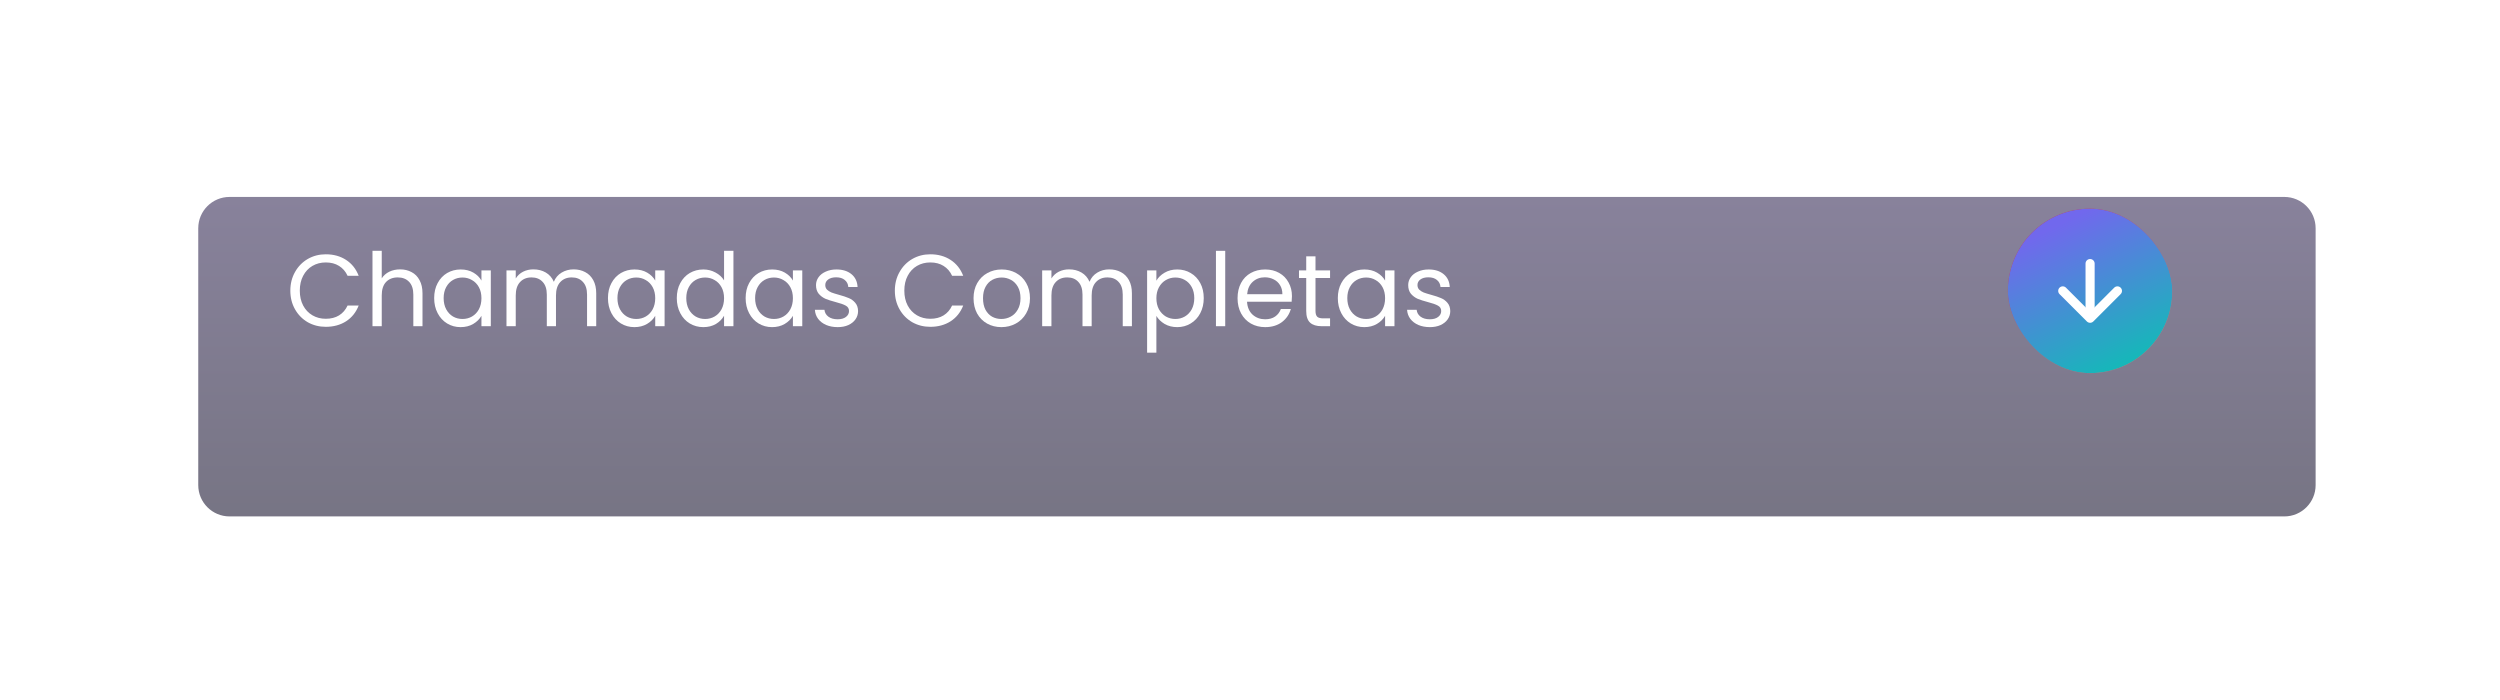 <svg width="611" height="171" viewBox="0 0 611 171" fill="none" xmlns="http://www.w3.org/2000/svg">
<g filter="url(#filter0_bdi)">
<path fill-rule="evenodd" clip-rule="evenodd" d="M31.611 38.945C31.611 34.718 35.038 31.29 39.266 31.29H430.793H541.443C545.671 31.29 549.098 34.718 549.098 38.945V101.718C549.098 105.945 545.671 109.373 541.443 109.373H39.266C35.038 109.373 31.611 105.945 31.611 101.718V38.945Z" fill="url(#paint0_linear)" fill-opacity="0.6"/>
</g>
<rect x="530.911" y="91.193" width="40.19" height="40.19" rx="20.095" transform="rotate(-180 530.911 91.193)" fill="url(#paint1_linear)"/>
<g filter="url(#filter1_f)">
<rect x="530.911" y="91.193" width="40.19" height="40.19" rx="20.095" transform="rotate(-180 530.911 91.193)" fill="url(#paint2_linear)"/>
</g>
<path fill-rule="evenodd" clip-rule="evenodd" d="M503.35 70.308C503.454 70.204 503.577 70.122 503.712 70.066C503.847 70.009 503.992 69.981 504.139 69.981C504.285 69.981 504.43 70.009 504.565 70.066C504.701 70.122 504.824 70.204 504.927 70.308L510.819 76.202L516.712 70.308C516.921 70.099 517.204 69.981 517.5 69.981C517.796 69.981 518.079 70.099 518.288 70.308C518.498 70.517 518.615 70.8 518.615 71.096C518.615 71.392 518.498 71.675 518.288 71.884L511.608 78.565C511.504 78.669 511.381 78.751 511.246 78.807C511.111 78.863 510.966 78.892 510.819 78.892C510.673 78.892 510.528 78.863 510.393 78.807C510.257 78.751 510.134 78.669 510.031 78.565L503.35 71.884C503.247 71.781 503.164 71.658 503.108 71.523C503.052 71.387 503.023 71.242 503.023 71.096C503.023 70.95 503.052 70.804 503.108 70.669C503.164 70.534 503.247 70.411 503.35 70.308Z" fill="white"/>
<path fill-rule="evenodd" clip-rule="evenodd" d="M510.818 63.303C511.114 63.303 511.397 63.42 511.606 63.629C511.814 63.837 511.932 64.121 511.932 64.416V75.551C511.932 75.846 511.814 76.129 511.606 76.338C511.397 76.547 511.114 76.664 510.818 76.664C510.523 76.664 510.24 76.547 510.031 76.338C509.822 76.129 509.705 75.846 509.705 75.551V64.416C509.705 64.121 509.822 63.837 510.031 63.629C510.24 63.42 510.523 63.303 510.818 63.303Z" fill="white"/>
<path d="M70.956 71.037C70.956 69.344 71.338 67.825 72.102 66.481C72.865 65.12 73.902 64.058 75.213 63.294C76.541 62.531 78.01 62.149 79.62 62.149C81.512 62.149 83.164 62.605 84.574 63.518C85.985 64.431 87.014 65.726 87.661 67.402H84.948C84.466 66.356 83.769 65.551 82.856 64.987C81.96 64.423 80.881 64.141 79.62 64.141C78.409 64.141 77.321 64.423 76.359 64.987C75.396 65.551 74.641 66.356 74.093 67.402C73.546 68.431 73.272 69.643 73.272 71.037C73.272 72.414 73.546 73.626 74.093 74.672C74.641 75.701 75.396 76.497 76.359 77.062C77.321 77.626 78.409 77.908 79.62 77.908C80.881 77.908 81.96 77.634 82.856 77.087C83.769 76.522 84.466 75.717 84.948 74.672H87.661C87.014 76.331 85.985 77.618 84.574 78.53C83.164 79.427 81.512 79.875 79.62 79.875C78.01 79.875 76.541 79.501 75.213 78.754C73.902 77.991 72.865 76.937 72.102 75.593C71.338 74.248 70.956 72.73 70.956 71.037Z" fill="white"/>
<path d="M97.805 65.834C98.835 65.834 99.764 66.058 100.594 66.506C101.424 66.937 102.071 67.593 102.536 68.472C103.017 69.352 103.258 70.423 103.258 71.684V79.725H101.017V72.008C101.017 70.647 100.677 69.609 99.996 68.896C99.316 68.165 98.386 67.8 97.208 67.8C96.013 67.8 95.059 68.174 94.345 68.921C93.648 69.668 93.299 70.755 93.299 72.182V79.725H91.034V61.303H93.299V68.024C93.748 67.327 94.362 66.788 95.142 66.406C95.938 66.024 96.826 65.834 97.805 65.834Z" fill="white"/>
<path d="M106.112 72.854C106.112 71.46 106.394 70.24 106.958 69.195C107.523 68.132 108.294 67.311 109.274 66.73C110.27 66.149 111.373 65.858 112.585 65.858C113.78 65.858 114.817 66.116 115.697 66.63C116.577 67.145 117.232 67.792 117.664 68.572V66.082H119.954V79.725H117.664V77.186C117.215 77.983 116.543 78.647 115.647 79.178C114.767 79.692 113.738 79.95 112.56 79.95C111.348 79.95 110.253 79.651 109.274 79.053C108.294 78.456 107.523 77.618 106.958 76.539C106.394 75.46 106.112 74.232 106.112 72.854ZM117.664 72.879C117.664 71.85 117.456 70.954 117.041 70.19C116.626 69.427 116.062 68.846 115.348 68.448C114.651 68.033 113.879 67.825 113.033 67.825C112.187 67.825 111.415 68.024 110.718 68.423C110.021 68.821 109.465 69.402 109.05 70.165C108.635 70.929 108.427 71.825 108.427 72.854C108.427 73.9 108.635 74.813 109.05 75.593C109.465 76.356 110.021 76.945 110.718 77.36C111.415 77.759 112.187 77.958 113.033 77.958C113.879 77.958 114.651 77.759 115.348 77.36C116.062 76.945 116.626 76.356 117.041 75.593C117.456 74.813 117.664 73.908 117.664 72.879Z" fill="white"/>
<path d="M140.189 65.834C141.251 65.834 142.197 66.058 143.027 66.506C143.857 66.937 144.513 67.593 144.994 68.472C145.475 69.352 145.716 70.423 145.716 71.684V79.725H143.475V72.008C143.475 70.647 143.135 69.609 142.454 68.896C141.791 68.165 140.886 67.8 139.741 67.8C138.562 67.8 137.625 68.182 136.928 68.945C136.23 69.692 135.882 70.779 135.882 72.207V79.725H133.641V72.008C133.641 70.647 133.301 69.609 132.621 68.896C131.957 68.165 131.052 67.8 129.907 67.8C128.729 67.8 127.791 68.182 127.094 68.945C126.397 69.692 126.048 70.779 126.048 72.207V79.725H123.783V66.082H126.048V68.049C126.496 67.336 127.094 66.788 127.841 66.406C128.604 66.024 129.442 65.834 130.355 65.834C131.5 65.834 132.513 66.091 133.392 66.605C134.272 67.12 134.928 67.875 135.359 68.871C135.741 67.908 136.372 67.161 137.251 66.63C138.131 66.099 139.11 65.834 140.189 65.834Z" fill="white"/>
<path d="M148.586 72.854C148.586 71.46 148.868 70.24 149.432 69.195C149.996 68.132 150.768 67.311 151.747 66.73C152.743 66.149 153.847 65.858 155.059 65.858C156.254 65.858 157.291 66.116 158.171 66.63C159.05 67.145 159.706 67.792 160.137 68.572V66.082H162.428V79.725H160.137V77.186C159.689 77.983 159.017 78.647 158.121 79.178C157.241 79.692 156.212 79.95 155.034 79.95C153.822 79.95 152.727 79.651 151.747 79.053C150.768 78.456 149.996 77.618 149.432 76.539C148.868 75.46 148.586 74.232 148.586 72.854ZM160.137 72.879C160.137 71.85 159.93 70.954 159.515 70.19C159.1 69.427 158.536 68.846 157.822 68.448C157.125 68.033 156.353 67.825 155.507 67.825C154.66 67.825 153.888 68.024 153.191 68.423C152.494 68.821 151.938 69.402 151.523 70.165C151.108 70.929 150.901 71.825 150.901 72.854C150.901 73.9 151.108 74.813 151.523 75.593C151.938 76.356 152.494 76.945 153.191 77.36C153.888 77.759 154.66 77.958 155.507 77.958C156.353 77.958 157.125 77.759 157.822 77.36C158.536 76.945 159.1 76.356 159.515 75.593C159.93 74.813 160.137 73.908 160.137 72.879Z" fill="white"/>
<path d="M165.41 72.854C165.41 71.46 165.692 70.24 166.256 69.195C166.821 68.132 167.592 67.311 168.572 66.73C169.567 66.149 170.679 65.858 171.908 65.858C172.97 65.858 173.957 66.107 174.87 66.605C175.783 67.087 176.48 67.726 176.961 68.522V61.303H179.252V79.725H176.961V77.161C176.513 77.974 175.849 78.647 174.97 79.178C174.09 79.692 173.061 79.95 171.883 79.95C170.671 79.95 169.567 79.651 168.572 79.053C167.592 78.456 166.821 77.618 166.256 76.539C165.692 75.46 165.41 74.232 165.41 72.854ZM176.961 72.879C176.961 71.85 176.754 70.954 176.339 70.19C175.924 69.427 175.36 68.846 174.646 68.448C173.949 68.033 173.177 67.825 172.331 67.825C171.484 67.825 170.713 68.024 170.016 68.423C169.318 68.821 168.762 69.402 168.347 70.165C167.933 70.929 167.725 71.825 167.725 72.854C167.725 73.9 167.933 74.813 168.347 75.593C168.762 76.356 169.318 76.945 170.016 77.36C170.713 77.759 171.484 77.958 172.331 77.958C173.177 77.958 173.949 77.759 174.646 77.36C175.36 76.945 175.924 76.356 176.339 75.593C176.754 74.813 176.961 73.908 176.961 72.879Z" fill="white"/>
<path d="M182.234 72.854C182.234 71.46 182.516 70.24 183.08 69.195C183.645 68.132 184.416 67.311 185.396 66.73C186.392 66.149 187.495 65.858 188.707 65.858C189.902 65.858 190.939 66.116 191.819 66.63C192.698 67.145 193.354 67.792 193.786 68.572V66.082H196.076V79.725H193.786V77.186C193.337 77.983 192.665 78.647 191.769 79.178C190.889 79.692 189.86 79.95 188.682 79.95C187.47 79.95 186.375 79.651 185.396 79.053C184.416 78.456 183.645 77.618 183.08 76.539C182.516 75.46 182.234 74.232 182.234 72.854ZM193.786 72.879C193.786 71.85 193.578 70.954 193.163 70.19C192.748 69.427 192.184 68.846 191.47 68.448C190.773 68.033 190.001 67.825 189.155 67.825C188.309 67.825 187.537 68.024 186.84 68.423C186.143 68.821 185.587 69.402 185.172 70.165C184.757 70.929 184.549 71.825 184.549 72.854C184.549 73.9 184.757 74.813 185.172 75.593C185.587 76.356 186.143 76.945 186.84 77.36C187.537 77.759 188.309 77.958 189.155 77.958C190.001 77.958 190.773 77.759 191.47 77.36C192.184 76.945 192.748 76.356 193.163 75.593C193.578 74.813 193.786 73.908 193.786 72.879Z" fill="white"/>
<path d="M204.734 79.95C203.689 79.95 202.751 79.775 201.921 79.427C201.091 79.061 200.436 78.564 199.954 77.933C199.473 77.286 199.207 76.547 199.158 75.717H201.498C201.564 76.398 201.88 76.954 202.444 77.385C203.025 77.817 203.78 78.032 204.709 78.032C205.572 78.032 206.253 77.842 206.751 77.46C207.249 77.078 207.498 76.597 207.498 76.016C207.498 75.418 207.232 74.979 206.701 74.697C206.17 74.398 205.348 74.107 204.236 73.825C203.224 73.559 202.394 73.294 201.747 73.028C201.116 72.746 200.568 72.34 200.104 71.808C199.656 71.261 199.431 70.547 199.431 69.668C199.431 68.97 199.639 68.331 200.054 67.751C200.469 67.17 201.058 66.713 201.821 66.381C202.585 66.033 203.456 65.858 204.436 65.858C205.946 65.858 207.166 66.24 208.095 67.004C209.025 67.767 209.523 68.813 209.589 70.141H207.323C207.274 69.427 206.983 68.854 206.452 68.423C205.938 67.991 205.241 67.775 204.361 67.775C203.548 67.775 202.9 67.95 202.419 68.298C201.938 68.647 201.697 69.103 201.697 69.668C201.697 70.116 201.838 70.489 202.12 70.788C202.419 71.07 202.784 71.302 203.216 71.485C203.664 71.651 204.278 71.842 205.058 72.058C206.037 72.323 206.834 72.589 207.448 72.854C208.062 73.103 208.585 73.485 209.016 73.999C209.465 74.514 209.697 75.186 209.713 76.016C209.713 76.763 209.506 77.435 209.091 78.032C208.676 78.63 208.087 79.103 207.323 79.452C206.577 79.784 205.714 79.95 204.734 79.95Z" fill="white"/>
<path d="M218.702 71.037C218.702 69.344 219.084 67.825 219.848 66.481C220.611 65.12 221.648 64.058 222.96 63.294C224.287 62.531 225.756 62.149 227.366 62.149C229.258 62.149 230.91 62.605 232.32 63.518C233.731 64.431 234.76 65.726 235.408 67.402H232.694C232.213 66.356 231.515 65.551 230.603 64.987C229.706 64.423 228.628 64.141 227.366 64.141C226.155 64.141 225.067 64.423 224.105 64.987C223.142 65.551 222.387 66.356 221.839 67.402C221.292 68.431 221.018 69.643 221.018 71.037C221.018 72.414 221.292 73.626 221.839 74.672C222.387 75.701 223.142 76.497 224.105 77.062C225.067 77.626 226.155 77.908 227.366 77.908C228.628 77.908 229.706 77.634 230.603 77.087C231.515 76.522 232.213 75.717 232.694 74.672H235.408C234.76 76.331 233.731 77.618 232.32 78.53C230.91 79.427 229.258 79.875 227.366 79.875C225.756 79.875 224.287 79.501 222.96 78.754C221.648 77.991 220.611 76.937 219.848 75.593C219.084 74.248 218.702 72.73 218.702 71.037Z" fill="white"/>
<path d="M244.73 79.95C243.452 79.95 242.29 79.659 241.245 79.078C240.216 78.497 239.402 77.676 238.805 76.613C238.224 75.535 237.934 74.29 237.934 72.879C237.934 71.485 238.232 70.257 238.83 69.195C239.444 68.116 240.274 67.294 241.319 66.73C242.365 66.149 243.535 65.858 244.83 65.858C246.124 65.858 247.294 66.149 248.34 66.73C249.386 67.294 250.207 68.107 250.805 69.17C251.419 70.232 251.726 71.468 251.726 72.879C251.726 74.29 251.41 75.535 250.78 76.613C250.166 77.676 249.327 78.497 248.265 79.078C247.203 79.659 246.025 79.95 244.73 79.95ZM244.73 77.958C245.543 77.958 246.307 77.767 247.02 77.385C247.734 77.004 248.307 76.431 248.738 75.667C249.186 74.904 249.41 73.975 249.41 72.879C249.41 71.784 249.195 70.854 248.763 70.091C248.332 69.327 247.767 68.763 247.07 68.398C246.373 68.016 245.618 67.825 244.805 67.825C243.975 67.825 243.211 68.016 242.514 68.398C241.834 68.763 241.286 69.327 240.871 70.091C240.456 70.854 240.249 71.784 240.249 72.879C240.249 73.991 240.448 74.929 240.846 75.692C241.261 76.456 241.809 77.028 242.489 77.41C243.17 77.775 243.917 77.958 244.73 77.958Z" fill="white"/>
<path d="M271.111 65.834C272.173 65.834 273.119 66.058 273.949 66.506C274.779 66.937 275.434 67.593 275.916 68.472C276.397 69.352 276.638 70.423 276.638 71.684V79.725H274.397V72.008C274.397 70.647 274.057 69.609 273.376 68.896C272.713 68.165 271.808 67.8 270.663 67.8C269.484 67.8 268.547 68.182 267.85 68.945C267.152 69.692 266.804 70.779 266.804 72.207V79.725H264.563V72.008C264.563 70.647 264.223 69.609 263.543 68.896C262.879 68.165 261.974 67.8 260.829 67.8C259.651 67.8 258.713 68.182 258.016 68.945C257.319 69.692 256.97 70.779 256.97 72.207V79.725H254.705V66.082H256.97V68.049C257.418 67.336 258.016 66.788 258.763 66.406C259.526 66.024 260.364 65.834 261.277 65.834C262.422 65.834 263.435 66.091 264.314 66.605C265.194 67.12 265.85 67.875 266.281 68.871C266.663 67.908 267.294 67.161 268.173 66.63C269.053 66.099 270.032 65.834 271.111 65.834Z" fill="white"/>
<path d="M282.62 68.597C283.068 67.817 283.732 67.17 284.611 66.655C285.508 66.124 286.545 65.858 287.723 65.858C288.935 65.858 290.03 66.149 291.009 66.73C292.005 67.311 292.785 68.132 293.35 69.195C293.914 70.24 294.196 71.46 294.196 72.854C294.196 74.232 293.914 75.46 293.35 76.539C292.785 77.618 292.005 78.456 291.009 79.053C290.03 79.651 288.935 79.95 287.723 79.95C286.561 79.95 285.532 79.692 284.636 79.178C283.757 78.647 283.084 77.991 282.62 77.211V86.198H280.354V66.082H282.62V68.597ZM291.881 72.854C291.881 71.825 291.673 70.929 291.258 70.165C290.844 69.402 290.279 68.821 289.566 68.423C288.868 68.024 288.097 67.825 287.25 67.825C286.42 67.825 285.649 68.033 284.935 68.448C284.238 68.846 283.674 69.435 283.242 70.215C282.827 70.979 282.62 71.867 282.62 72.879C282.62 73.908 282.827 74.813 283.242 75.593C283.674 76.356 284.238 76.945 284.935 77.36C285.649 77.759 286.42 77.958 287.25 77.958C288.097 77.958 288.868 77.759 289.566 77.36C290.279 76.945 290.844 76.356 291.258 75.593C291.673 74.813 291.881 73.9 291.881 72.854Z" fill="white"/>
<path d="M299.444 61.303V79.725H297.178V61.303H299.444Z" fill="white"/>
<path d="M315.753 72.381C315.753 72.813 315.728 73.269 315.678 73.75H304.774C304.857 75.095 305.313 76.149 306.143 76.912C306.99 77.659 308.01 78.032 309.205 78.032C310.184 78.032 310.998 77.808 311.645 77.36C312.309 76.896 312.774 76.281 313.039 75.518H315.479C315.114 76.829 314.384 77.9 313.288 78.73C312.193 79.543 310.832 79.95 309.205 79.95C307.911 79.95 306.749 79.659 305.72 79.078C304.707 78.497 303.911 77.676 303.33 76.613C302.749 75.535 302.458 74.29 302.458 72.879C302.458 71.468 302.741 70.232 303.305 69.17C303.869 68.107 304.658 67.294 305.67 66.73C306.699 66.149 307.877 65.858 309.205 65.858C310.5 65.858 311.645 66.141 312.641 66.705C313.637 67.269 314.4 68.049 314.931 69.045C315.479 70.024 315.753 71.136 315.753 72.381ZM313.413 71.908C313.413 71.045 313.222 70.306 312.84 69.692C312.458 69.062 311.935 68.589 311.272 68.273C310.624 67.941 309.902 67.775 309.106 67.775C307.96 67.775 306.981 68.141 306.168 68.871C305.371 69.601 304.915 70.614 304.799 71.908H313.413Z" fill="white"/>
<path d="M321.507 67.95V75.991C321.507 76.655 321.648 77.128 321.93 77.41C322.212 77.676 322.702 77.808 323.399 77.808H325.067V79.725H323.025C321.764 79.725 320.818 79.435 320.187 78.854C319.557 78.273 319.241 77.319 319.241 75.991V67.95H317.474V66.082H319.241V62.647H321.507V66.082H325.067V67.95H321.507Z" fill="white"/>
<path d="M326.965 72.854C326.965 71.46 327.247 70.24 327.812 69.195C328.376 68.132 329.148 67.311 330.127 66.73C331.123 66.149 332.227 65.858 333.438 65.858C334.633 65.858 335.671 66.116 336.55 66.63C337.43 67.145 338.085 67.792 338.517 68.572V66.082H340.807V79.725H338.517V77.186C338.069 77.983 337.397 78.647 336.5 79.178C335.621 79.692 334.592 79.95 333.413 79.95C332.202 79.95 331.106 79.651 330.127 79.053C329.148 78.456 328.376 77.618 327.812 76.539C327.247 75.46 326.965 74.232 326.965 72.854ZM338.517 72.879C338.517 71.85 338.309 70.954 337.895 70.19C337.48 69.427 336.915 68.846 336.202 68.448C335.505 68.033 334.733 67.825 333.886 67.825C333.04 67.825 332.268 68.024 331.571 68.423C330.874 68.821 330.318 69.402 329.903 70.165C329.488 70.929 329.281 71.825 329.281 72.854C329.281 73.9 329.488 74.813 329.903 75.593C330.318 76.356 330.874 76.945 331.571 77.36C332.268 77.759 333.04 77.958 333.886 77.958C334.733 77.958 335.505 77.759 336.202 77.36C336.915 76.945 337.48 76.356 337.895 75.593C338.309 74.813 338.517 73.908 338.517 72.879Z" fill="white"/>
<path d="M349.466 79.95C348.42 79.95 347.482 79.775 346.652 79.427C345.823 79.061 345.167 78.564 344.686 77.933C344.204 77.286 343.939 76.547 343.889 75.717H346.229C346.296 76.398 346.611 76.954 347.175 77.385C347.756 77.817 348.511 78.032 349.441 78.032C350.304 78.032 350.984 77.842 351.482 77.46C351.98 77.078 352.229 76.597 352.229 76.016C352.229 75.418 351.964 74.979 351.432 74.697C350.901 74.398 350.08 74.107 348.968 73.825C347.955 73.559 347.126 73.294 346.478 73.028C345.848 72.746 345.3 72.34 344.835 71.808C344.387 71.261 344.163 70.547 344.163 69.668C344.163 68.97 344.37 68.331 344.785 67.751C345.2 67.17 345.789 66.713 346.553 66.381C347.316 66.033 348.188 65.858 349.167 65.858C350.677 65.858 351.897 66.24 352.827 67.004C353.756 67.767 354.254 68.813 354.32 70.141H352.055C352.005 69.427 351.715 68.854 351.184 68.423C350.669 67.991 349.972 67.775 349.092 67.775C348.279 67.775 347.632 67.95 347.15 68.298C346.669 68.647 346.428 69.103 346.428 69.668C346.428 70.116 346.57 70.489 346.852 70.788C347.15 71.07 347.516 71.302 347.947 71.485C348.395 71.651 349.009 71.842 349.789 72.058C350.769 72.323 351.565 72.589 352.179 72.854C352.793 73.103 353.316 73.485 353.748 73.999C354.196 74.514 354.428 75.186 354.445 76.016C354.445 76.763 354.237 77.435 353.822 78.032C353.408 78.63 352.818 79.103 352.055 79.452C351.308 79.784 350.445 79.95 349.466 79.95Z" fill="white"/>
<defs>
<filter id="filter0_bdi" x="0.99" y="0.67" width="609.349" height="169.944" filterUnits="userSpaceOnUse" color-interpolation-filters="sRGB">
<feFlood flood-opacity="0" result="BackgroundImageFix"/>
<feGaussianBlur in="BackgroundImage" stdDeviation="9.766"/>
<feComposite in2="SourceAlpha" operator="in" result="effect1_backgroundBlur"/>
<feColorMatrix in="SourceAlpha" type="matrix" values="0 0 0 0 0 0 0 0 0 0 0 0 0 0 0 0 0 0 127 0"/>
<feOffset dx="15.31" dy="15.31"/>
<feGaussianBlur stdDeviation="22.965"/>
<feColorMatrix type="matrix" values="0 0 0 0 0.089 0 0 0 0 0.067 0 0 0 0 0.163 0 0 0 0.35 0"/>
<feBlend mode="normal" in2="effect1_backgroundBlur" result="effect2_dropShadow"/>
<feBlend mode="normal" in="SourceGraphic" in2="effect2_dropShadow" result="shape"/>
<feColorMatrix in="SourceAlpha" type="matrix" values="0 0 0 0 0 0 0 0 0 0 0 0 0 0 0 0 0 0 127 0" result="hardAlpha"/>
<feOffset dx="1.531" dy="1.531"/>
<feComposite in2="hardAlpha" operator="arithmetic" k2="-1" k3="1"/>
<feColorMatrix type="matrix" values="0 0 0 0 1 0 0 0 0 1 0 0 0 0 1 0 0 0 0.1 0"/>
<feBlend mode="normal" in2="shape" result="effect3_innerShadow"/>
</filter>
<filter id="filter1_f" x="489.761" y="50.043" width="42.111" height="42.111" filterUnits="userSpaceOnUse" color-interpolation-filters="sRGB">
<feFlood flood-opacity="0" result="BackgroundImageFix"/>
<feBlend mode="normal" in="SourceGraphic" in2="BackgroundImageFix" result="shape"/>
<feGaussianBlur stdDeviation="0.48" result="effect1_foregroundBlur"/>
</filter>
<linearGradient id="paint0_linear" x1="290.354" y1="-12.803" x2="290.354" y2="109.373" gradientUnits="userSpaceOnUse">
<stop stop-color="#493B6F"/>
<stop offset="1" stop-color="#1C1832"/>
</linearGradient>
<linearGradient id="paint1_linear" x1="564.068" y1="126.359" x2="538.949" y2="95.714" gradientUnits="userSpaceOnUse">
<stop stop-color="#D53333"/>
<stop offset="1" stop-color="#FE6565"/>
</linearGradient>
<linearGradient id="paint2_linear" x1="550.239" y1="79.591" x2="571.192" y2="121.222" gradientUnits="userSpaceOnUse">
<stop stop-color="#00CAAD"/>
<stop offset="1" stop-color="#7168ED"/>
</linearGradient>
</defs>
</svg>
